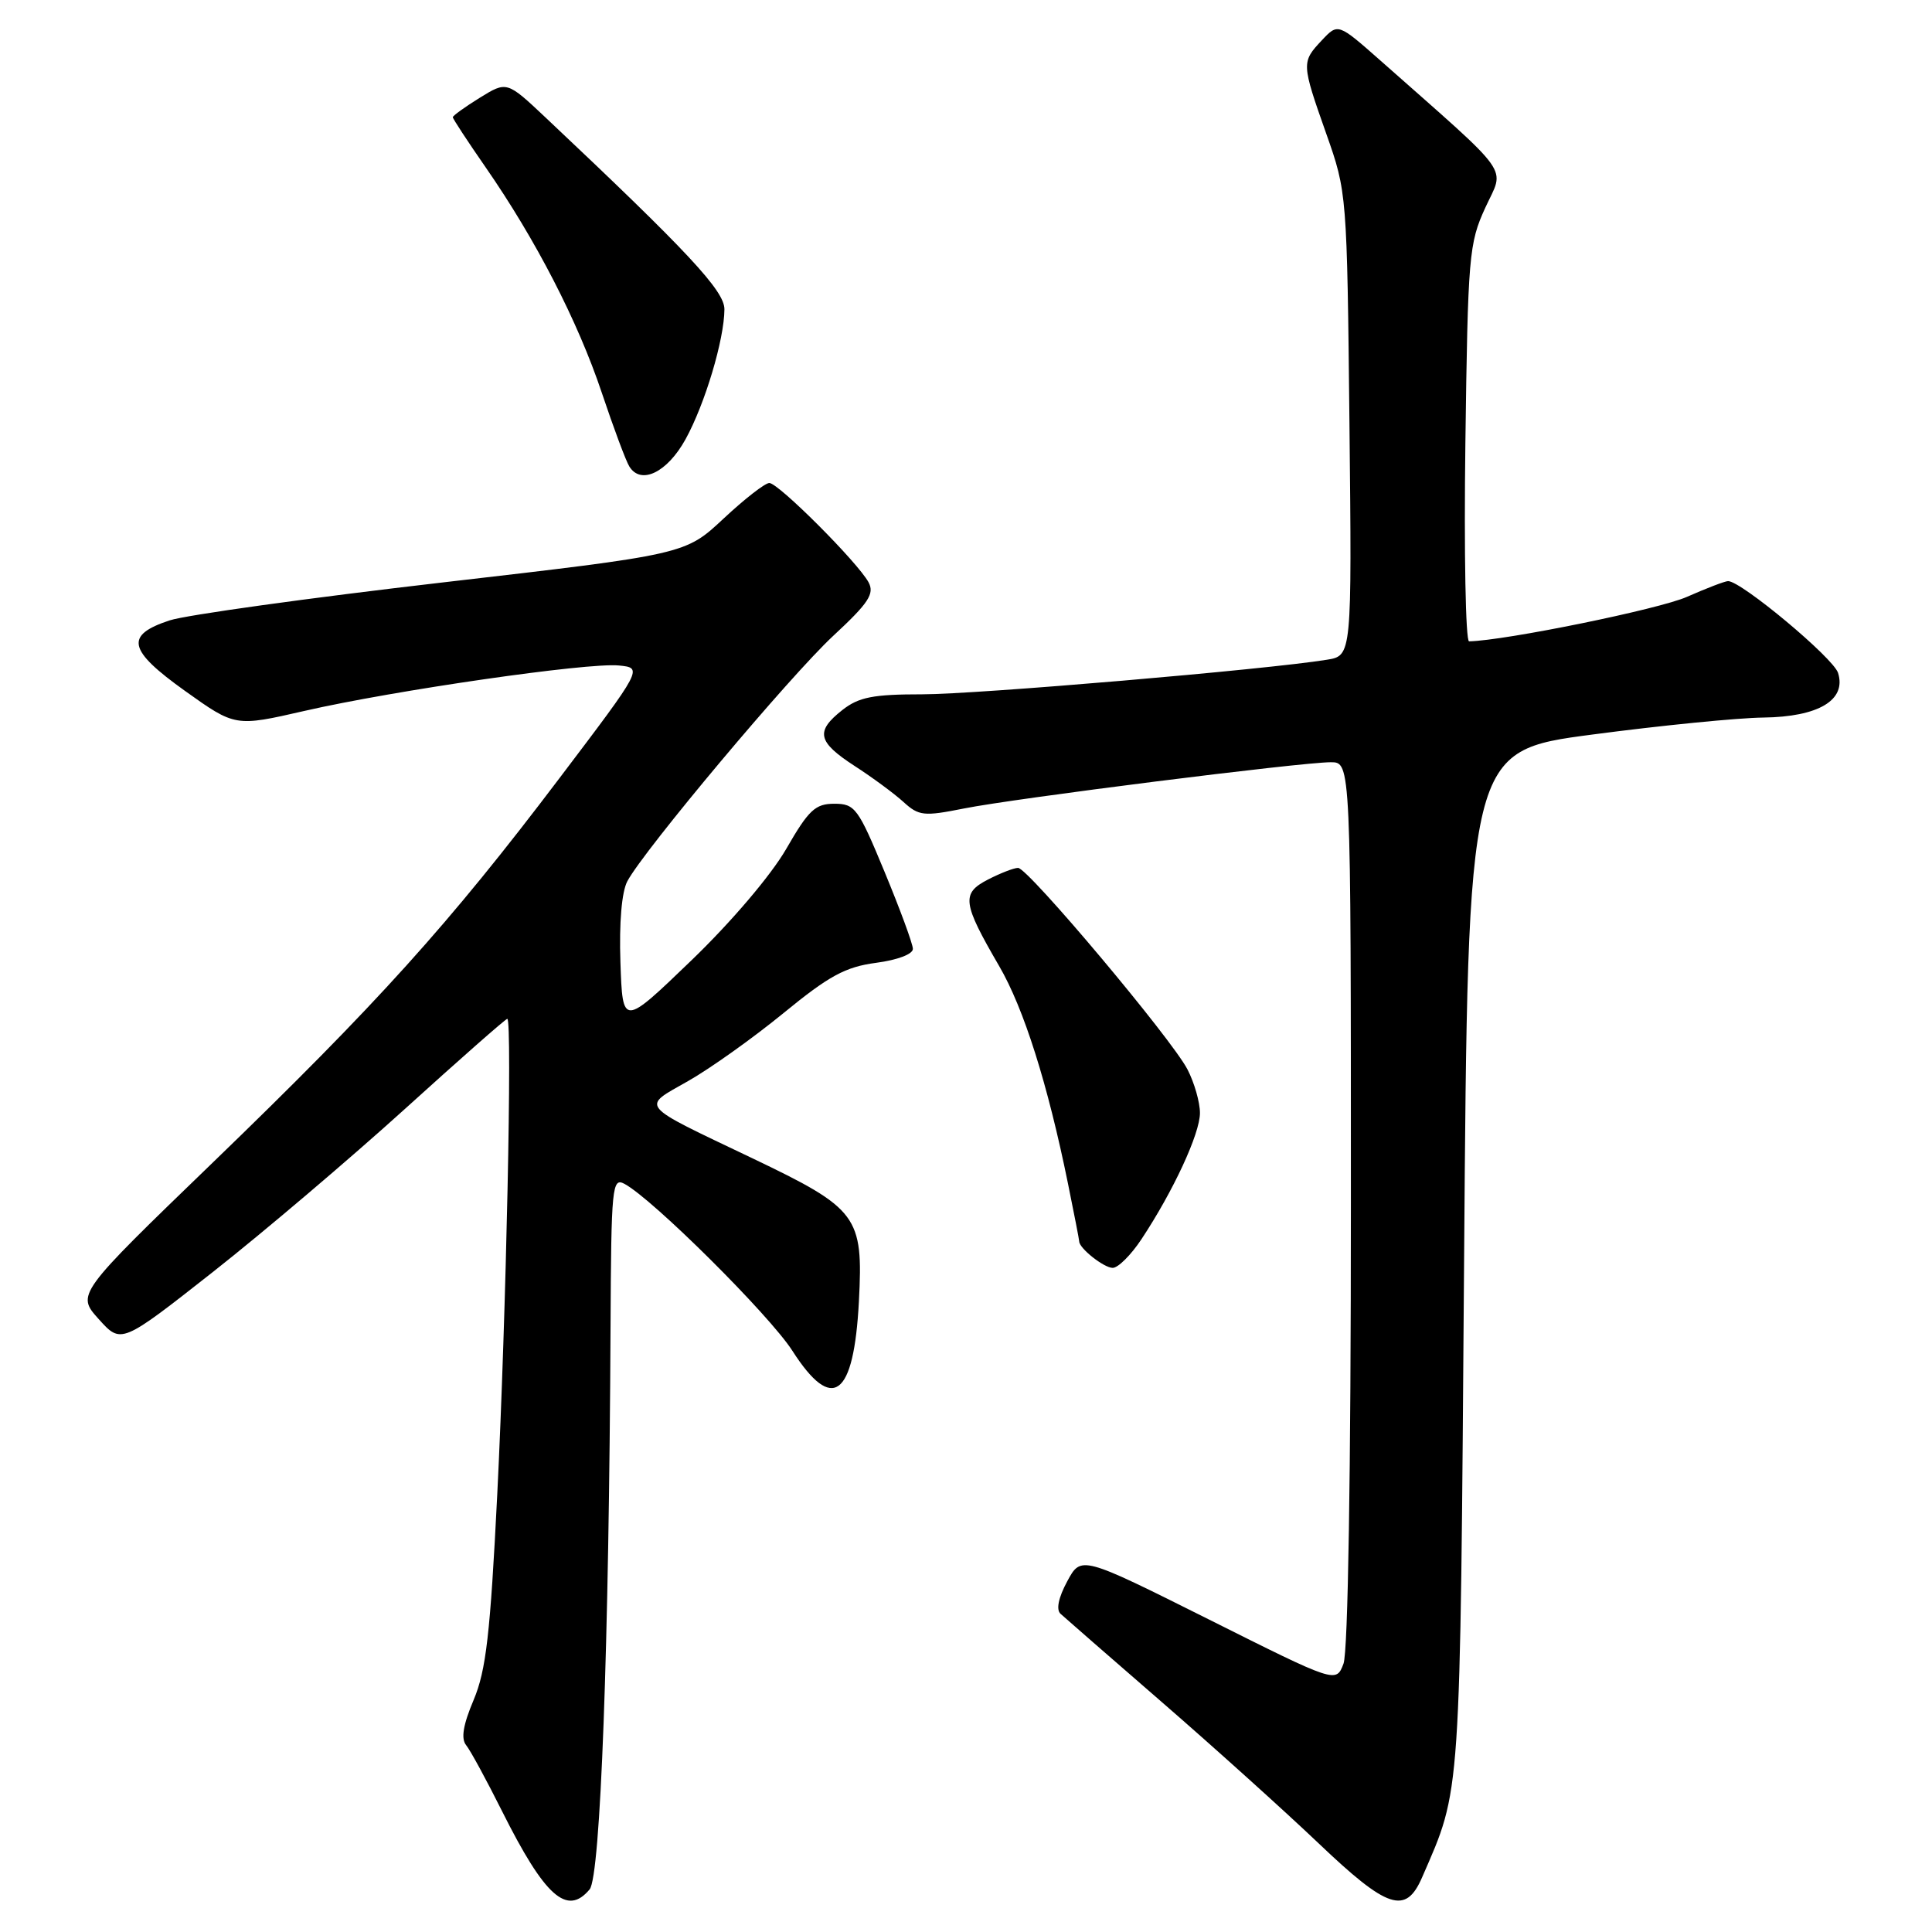 <?xml version="1.0" encoding="UTF-8" standalone="no"?>
<!DOCTYPE svg PUBLIC "-//W3C//DTD SVG 1.1//EN" "http://www.w3.org/Graphics/SVG/1.1/DTD/svg11.dtd" >
<svg xmlns="http://www.w3.org/2000/svg" xmlns:xlink="http://www.w3.org/1999/xlink" version="1.1" viewBox="0 0 256 256">
 <g >
 <path fill="currentColor"
d=" M 78.13 250.35 C 79.57 248.61 80.70 218.20 80.90 175.71 C 80.99 157.20 81.11 155.99 82.75 156.87 C 86.50 158.88 101.94 174.23 104.99 178.98 C 110.31 187.27 113.14 185.17 113.81 172.44 C 114.40 161.12 113.69 160.17 99.66 153.46 C 84.41 146.18 84.93 146.80 91.17 143.25 C 94.10 141.59 99.80 137.53 103.83 134.23 C 109.86 129.29 112.02 128.12 116.08 127.58 C 118.95 127.20 120.99 126.42 120.96 125.72 C 120.95 125.05 119.25 120.45 117.20 115.50 C 113.71 107.07 113.29 106.50 110.55 106.50 C 108.03 106.50 107.15 107.32 104.17 112.50 C 102.15 115.99 96.91 122.16 91.60 127.27 C 82.50 136.03 82.50 136.03 82.21 127.52 C 82.03 122.25 82.38 118.16 83.13 116.76 C 85.35 112.61 104.69 89.56 110.41 84.25 C 115.10 79.90 115.90 78.68 115.09 77.16 C 113.68 74.54 103.15 64.00 101.94 64.00 C 101.37 64.00 98.64 66.13 95.86 68.73 C 90.80 73.46 90.80 73.46 58.63 77.18 C 40.93 79.23 24.67 81.49 22.49 82.20 C 16.50 84.17 16.93 86.13 24.53 91.56 C 31.17 96.30 31.17 96.30 40.34 94.20 C 52.21 91.48 77.89 87.77 82.00 88.18 C 85.20 88.50 85.20 88.50 74.11 103.14 C 59.45 122.51 50.01 132.97 28.24 154.00 C 10.12 171.50 10.12 171.50 13.09 174.80 C 16.06 178.10 16.06 178.10 28.24 168.52 C 34.93 163.25 46.35 153.55 53.62 146.97 C 60.88 140.39 67.00 135.00 67.22 135.00 C 67.90 135.00 67.07 174.29 65.89 198.00 C 64.96 216.55 64.41 221.33 62.76 225.25 C 61.36 228.56 61.06 230.38 61.77 231.25 C 62.33 231.94 64.47 235.88 66.53 240.00 C 72.19 251.31 75.14 253.94 78.13 250.35 Z  M 188.44 248.75 C 193.63 236.81 193.46 239.25 194.00 167.00 C 194.50 99.50 194.50 99.50 211.00 97.33 C 220.07 96.13 230.26 95.12 233.64 95.08 C 240.97 94.99 244.69 92.76 243.55 89.16 C 242.92 87.17 230.73 77.00 228.98 77.00 C 228.58 77.00 226.12 77.94 223.52 79.09 C 219.85 80.72 199.46 84.88 194.66 84.98 C 194.20 84.99 193.98 73.19 194.17 58.75 C 194.50 33.86 194.64 32.24 196.82 27.50 C 199.38 21.92 200.69 23.75 182.90 8.01 C 177.29 3.06 177.29 3.06 175.15 5.34 C 172.44 8.23 172.44 8.38 175.74 17.73 C 178.47 25.45 178.49 25.68 178.81 56.19 C 179.13 86.89 179.13 86.89 175.81 87.42 C 167.82 88.72 129.41 92.00 122.20 92.00 C 115.69 92.00 113.80 92.37 111.63 94.07 C 108.01 96.92 108.31 98.29 113.25 101.50 C 115.59 103.01 118.50 105.16 119.72 106.27 C 121.75 108.12 122.41 108.19 127.72 107.13 C 134.41 105.79 172.39 101.00 176.34 101.00 C 179.00 101.00 179.00 101.00 179.00 159.43 C 179.00 195.22 178.62 218.87 178.02 220.45 C 177.04 223.03 177.04 223.03 160.15 214.57 C 143.25 206.12 143.25 206.12 141.41 209.54 C 140.24 211.71 139.92 213.29 140.53 213.84 C 141.06 214.33 147.12 219.61 154.00 225.58 C 160.88 231.55 170.18 239.93 174.68 244.21 C 183.87 252.97 186.27 253.76 188.44 248.75 Z  M 151.25 164.20 C 155.47 157.83 159.00 150.21 159.00 147.48 C 159.00 146.06 158.26 143.47 157.35 141.71 C 155.24 137.63 136.22 115.00 134.90 115.00 C 134.35 115.00 132.55 115.70 130.90 116.55 C 127.36 118.38 127.52 119.63 132.39 128.00 C 135.66 133.60 138.84 143.68 141.51 156.82 C 142.33 160.84 143.00 164.29 143.00 164.49 C 143.00 165.41 146.28 168.00 147.44 168.00 C 148.15 168.00 149.87 166.29 151.25 164.20 Z  M 90.84 58.20 C 93.42 53.51 95.97 44.98 95.99 40.98 C 96.00 38.54 91.19 33.38 72.33 15.61 C 67.16 10.74 67.16 10.74 63.58 12.95 C 61.61 14.17 60.00 15.33 60.00 15.53 C 60.00 15.74 61.97 18.74 64.37 22.20 C 71.00 31.77 76.57 42.58 79.73 52.01 C 81.30 56.69 82.94 61.10 83.39 61.81 C 84.92 64.30 88.41 62.61 90.84 58.20 Z "/>
</g>
</svg>